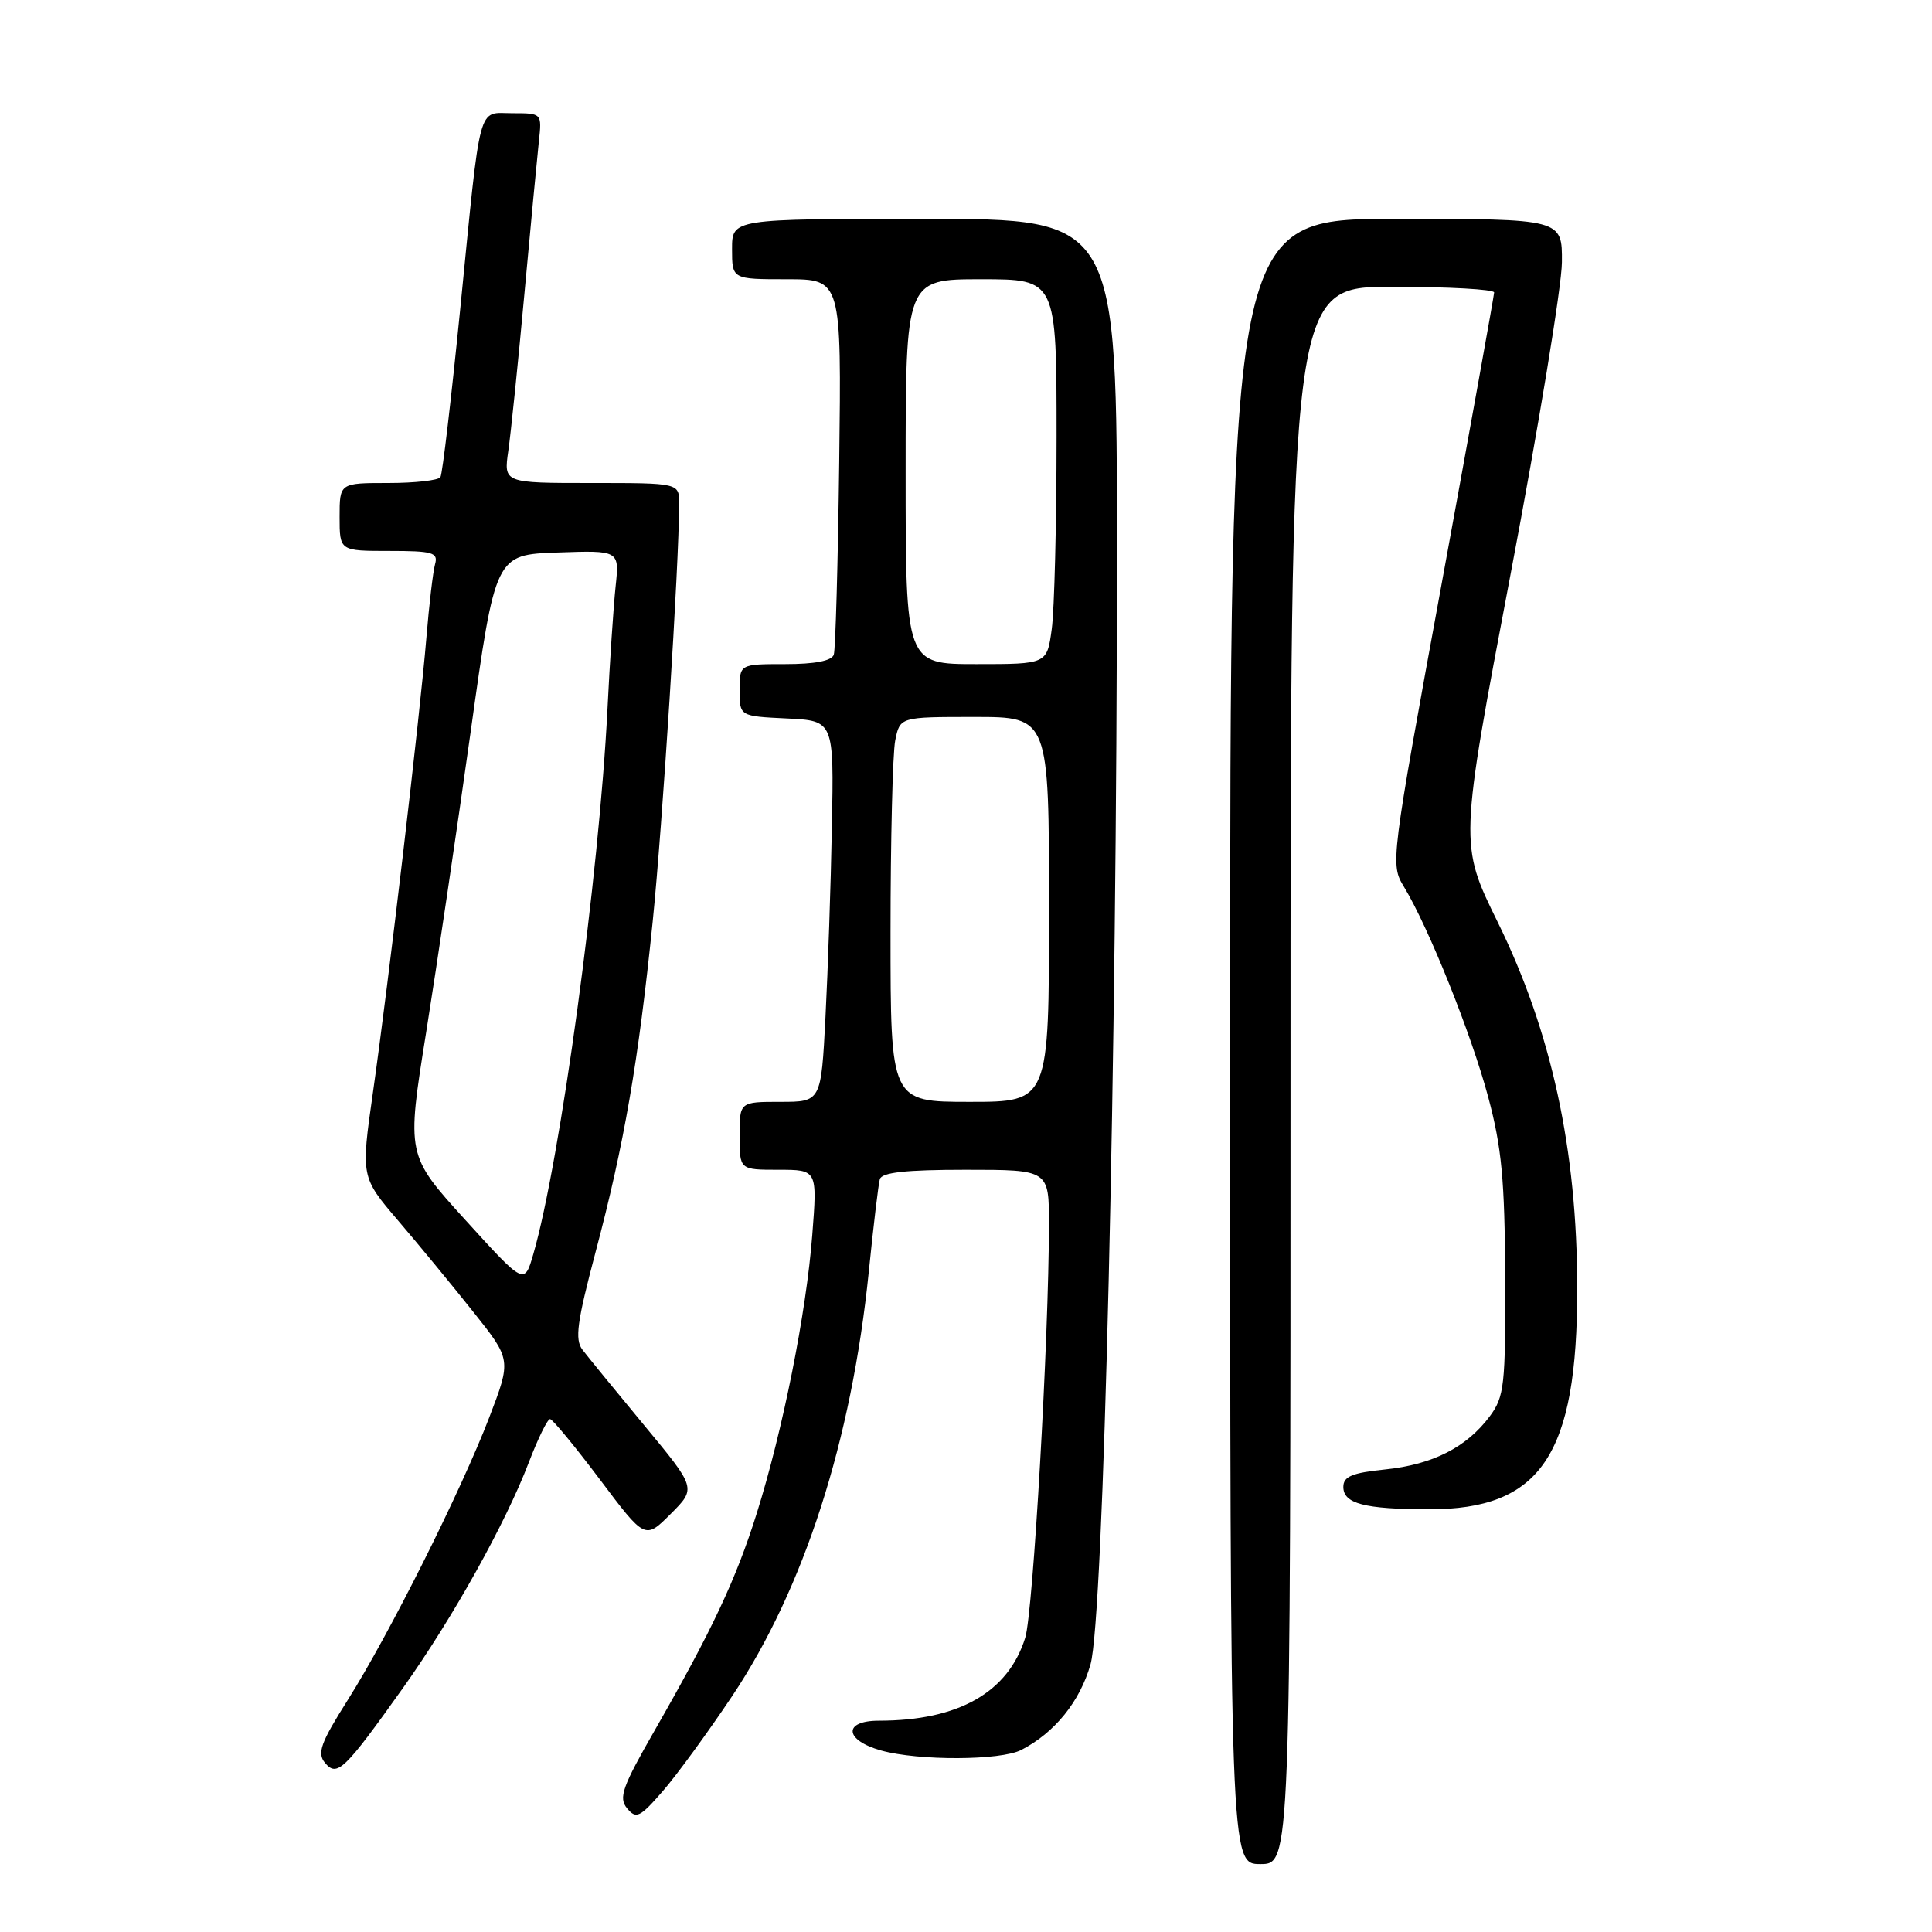 <?xml version="1.0" encoding="UTF-8" standalone="no"?>
<!DOCTYPE svg PUBLIC "-//W3C//DTD SVG 1.1//EN" "http://www.w3.org/Graphics/SVG/1.1/DTD/svg11.dtd" >
<svg xmlns="http://www.w3.org/2000/svg" xmlns:xlink="http://www.w3.org/1999/xlink" version="1.1" viewBox="0 0 256 256">
 <g >
 <path fill="currentColor"
d=" M 171.00 142.50 C 171.00 38.00 171.00 38.00 184.50 38.00 C 191.93 38.00 197.99 38.34 197.98 38.75 C 197.97 39.16 194.87 56.38 191.09 77.00 C 184.25 114.29 184.22 114.52 186.04 117.52 C 189.30 122.89 194.95 136.98 197.19 145.35 C 198.98 152.02 199.39 156.35 199.44 169.17 C 199.50 183.59 199.33 185.07 197.40 187.67 C 194.34 191.77 189.85 194.06 183.54 194.71 C 179.16 195.16 178.00 195.64 178.00 197.02 C 178.00 199.24 180.78 199.97 189.30 199.99 C 204.18 200.02 209.01 192.84 208.99 170.70 C 208.98 152.31 205.58 136.69 198.45 122.18 C 193.37 111.85 193.37 111.85 200.14 76.18 C 203.87 56.55 206.94 37.91 206.96 34.75 C 207.00 29.00 207.00 29.00 185.00 29.00 C 163.00 29.00 163.00 29.00 163.00 138.00 C 163.00 247.00 163.00 247.00 167.00 247.00 C 171.00 247.00 171.00 247.00 171.00 142.50 Z  M 97.01 224.75 C 106.53 210.50 112.85 190.87 115.12 168.50 C 115.73 162.45 116.39 156.94 116.58 156.25 C 116.84 155.35 120.00 155.00 127.97 155.00 C 139.00 155.00 139.00 155.00 138.99 162.25 C 138.98 177.32 136.89 213.64 135.85 217.00 C 133.59 224.26 127.00 228.00 116.45 228.00 C 111.68 228.00 111.88 230.59 116.75 231.95 C 121.72 233.33 132.57 233.29 135.32 231.88 C 139.75 229.60 143.10 225.46 144.50 220.53 C 146.24 214.39 148.00 140.50 148.00 73.25 C 148.00 29.00 148.00 29.00 122.50 29.00 C 97.00 29.00 97.00 29.00 97.00 33.00 C 97.00 37.00 97.00 37.00 104.25 37.00 C 111.50 37.00 111.50 37.00 111.20 61.25 C 111.03 74.59 110.71 86.06 110.48 86.75 C 110.21 87.57 107.97 88.00 104.03 88.00 C 98.00 88.00 98.00 88.00 98.00 91.45 C 98.00 94.90 98.00 94.90 104.25 95.20 C 110.50 95.50 110.50 95.50 110.23 109.50 C 110.09 117.20 109.70 128.56 109.38 134.75 C 108.80 146.00 108.80 146.00 103.40 146.00 C 98.00 146.00 98.00 146.00 98.00 150.50 C 98.00 155.00 98.00 155.00 103.15 155.00 C 108.30 155.00 108.30 155.00 107.63 163.64 C 106.84 173.95 103.74 189.48 100.28 200.50 C 97.52 209.29 94.36 216.00 86.77 229.25 C 82.45 236.78 81.94 238.22 83.09 239.61 C 84.29 241.06 84.78 240.83 87.80 237.36 C 89.65 235.24 93.79 229.56 97.01 224.75 Z  M 53.43 223.62 C 60.00 214.38 66.98 201.87 70.08 193.75 C 71.29 190.59 72.55 188.02 72.89 188.04 C 73.22 188.06 76.19 191.66 79.49 196.04 C 85.47 204.00 85.47 204.00 88.87 200.60 C 92.27 197.20 92.27 197.20 85.35 188.85 C 81.55 184.26 77.87 179.76 77.18 178.85 C 76.14 177.49 76.46 175.18 78.93 165.85 C 82.71 151.59 84.58 140.77 86.48 122.16 C 87.78 109.42 89.98 74.78 89.99 66.75 C 90.00 64.00 90.00 64.00 78.37 64.00 C 66.74 64.00 66.74 64.00 67.35 59.75 C 67.69 57.41 68.65 48.08 69.48 39.00 C 70.31 29.93 71.18 20.81 71.40 18.75 C 71.81 15.00 71.81 15.00 67.92 15.00 C 63.22 15.00 63.76 12.97 60.98 40.97 C 59.80 52.78 58.63 62.79 58.36 63.22 C 58.10 63.65 54.98 64.00 51.44 64.00 C 45.00 64.00 45.00 64.00 45.00 68.50 C 45.00 73.00 45.00 73.00 51.57 73.00 C 57.34 73.00 58.08 73.21 57.65 74.75 C 57.38 75.71 56.86 80.10 56.50 84.50 C 55.64 94.88 51.47 130.36 49.42 144.73 C 47.82 155.95 47.82 155.95 52.75 161.73 C 55.46 164.90 59.95 170.35 62.72 173.84 C 67.76 180.17 67.76 180.17 64.82 187.84 C 61.08 197.58 51.58 216.55 46.06 225.29 C 42.49 230.94 42.00 232.30 43.06 233.58 C 44.67 235.51 45.62 234.59 53.43 223.62 Z  M 118.00 123.62 C 118.00 111.32 118.28 99.84 118.62 98.12 C 119.25 95.00 119.25 95.00 129.12 95.00 C 139.00 95.00 139.00 95.00 139.00 120.50 C 139.00 146.00 139.00 146.00 128.50 146.00 C 118.00 146.00 118.00 146.00 118.00 123.62 Z  M 120.00 62.50 C 120.00 37.00 120.00 37.00 130.00 37.00 C 140.00 37.00 140.00 37.00 140.00 57.86 C 140.00 69.33 139.71 80.81 139.36 83.36 C 138.73 88.00 138.73 88.00 129.36 88.00 C 120.00 88.00 120.00 88.00 120.00 62.50 Z  M 61.67 161.66 C 53.86 153.06 53.86 153.06 56.47 136.78 C 57.90 127.83 60.55 109.93 62.36 97.00 C 65.64 73.50 65.64 73.50 73.86 73.21 C 82.08 72.92 82.08 72.92 81.57 77.71 C 81.29 80.34 80.80 87.67 80.49 94.00 C 79.38 116.05 74.24 153.84 70.66 166.20 C 69.48 170.26 69.48 170.26 61.67 161.66 Z "/>
</g>
</svg>